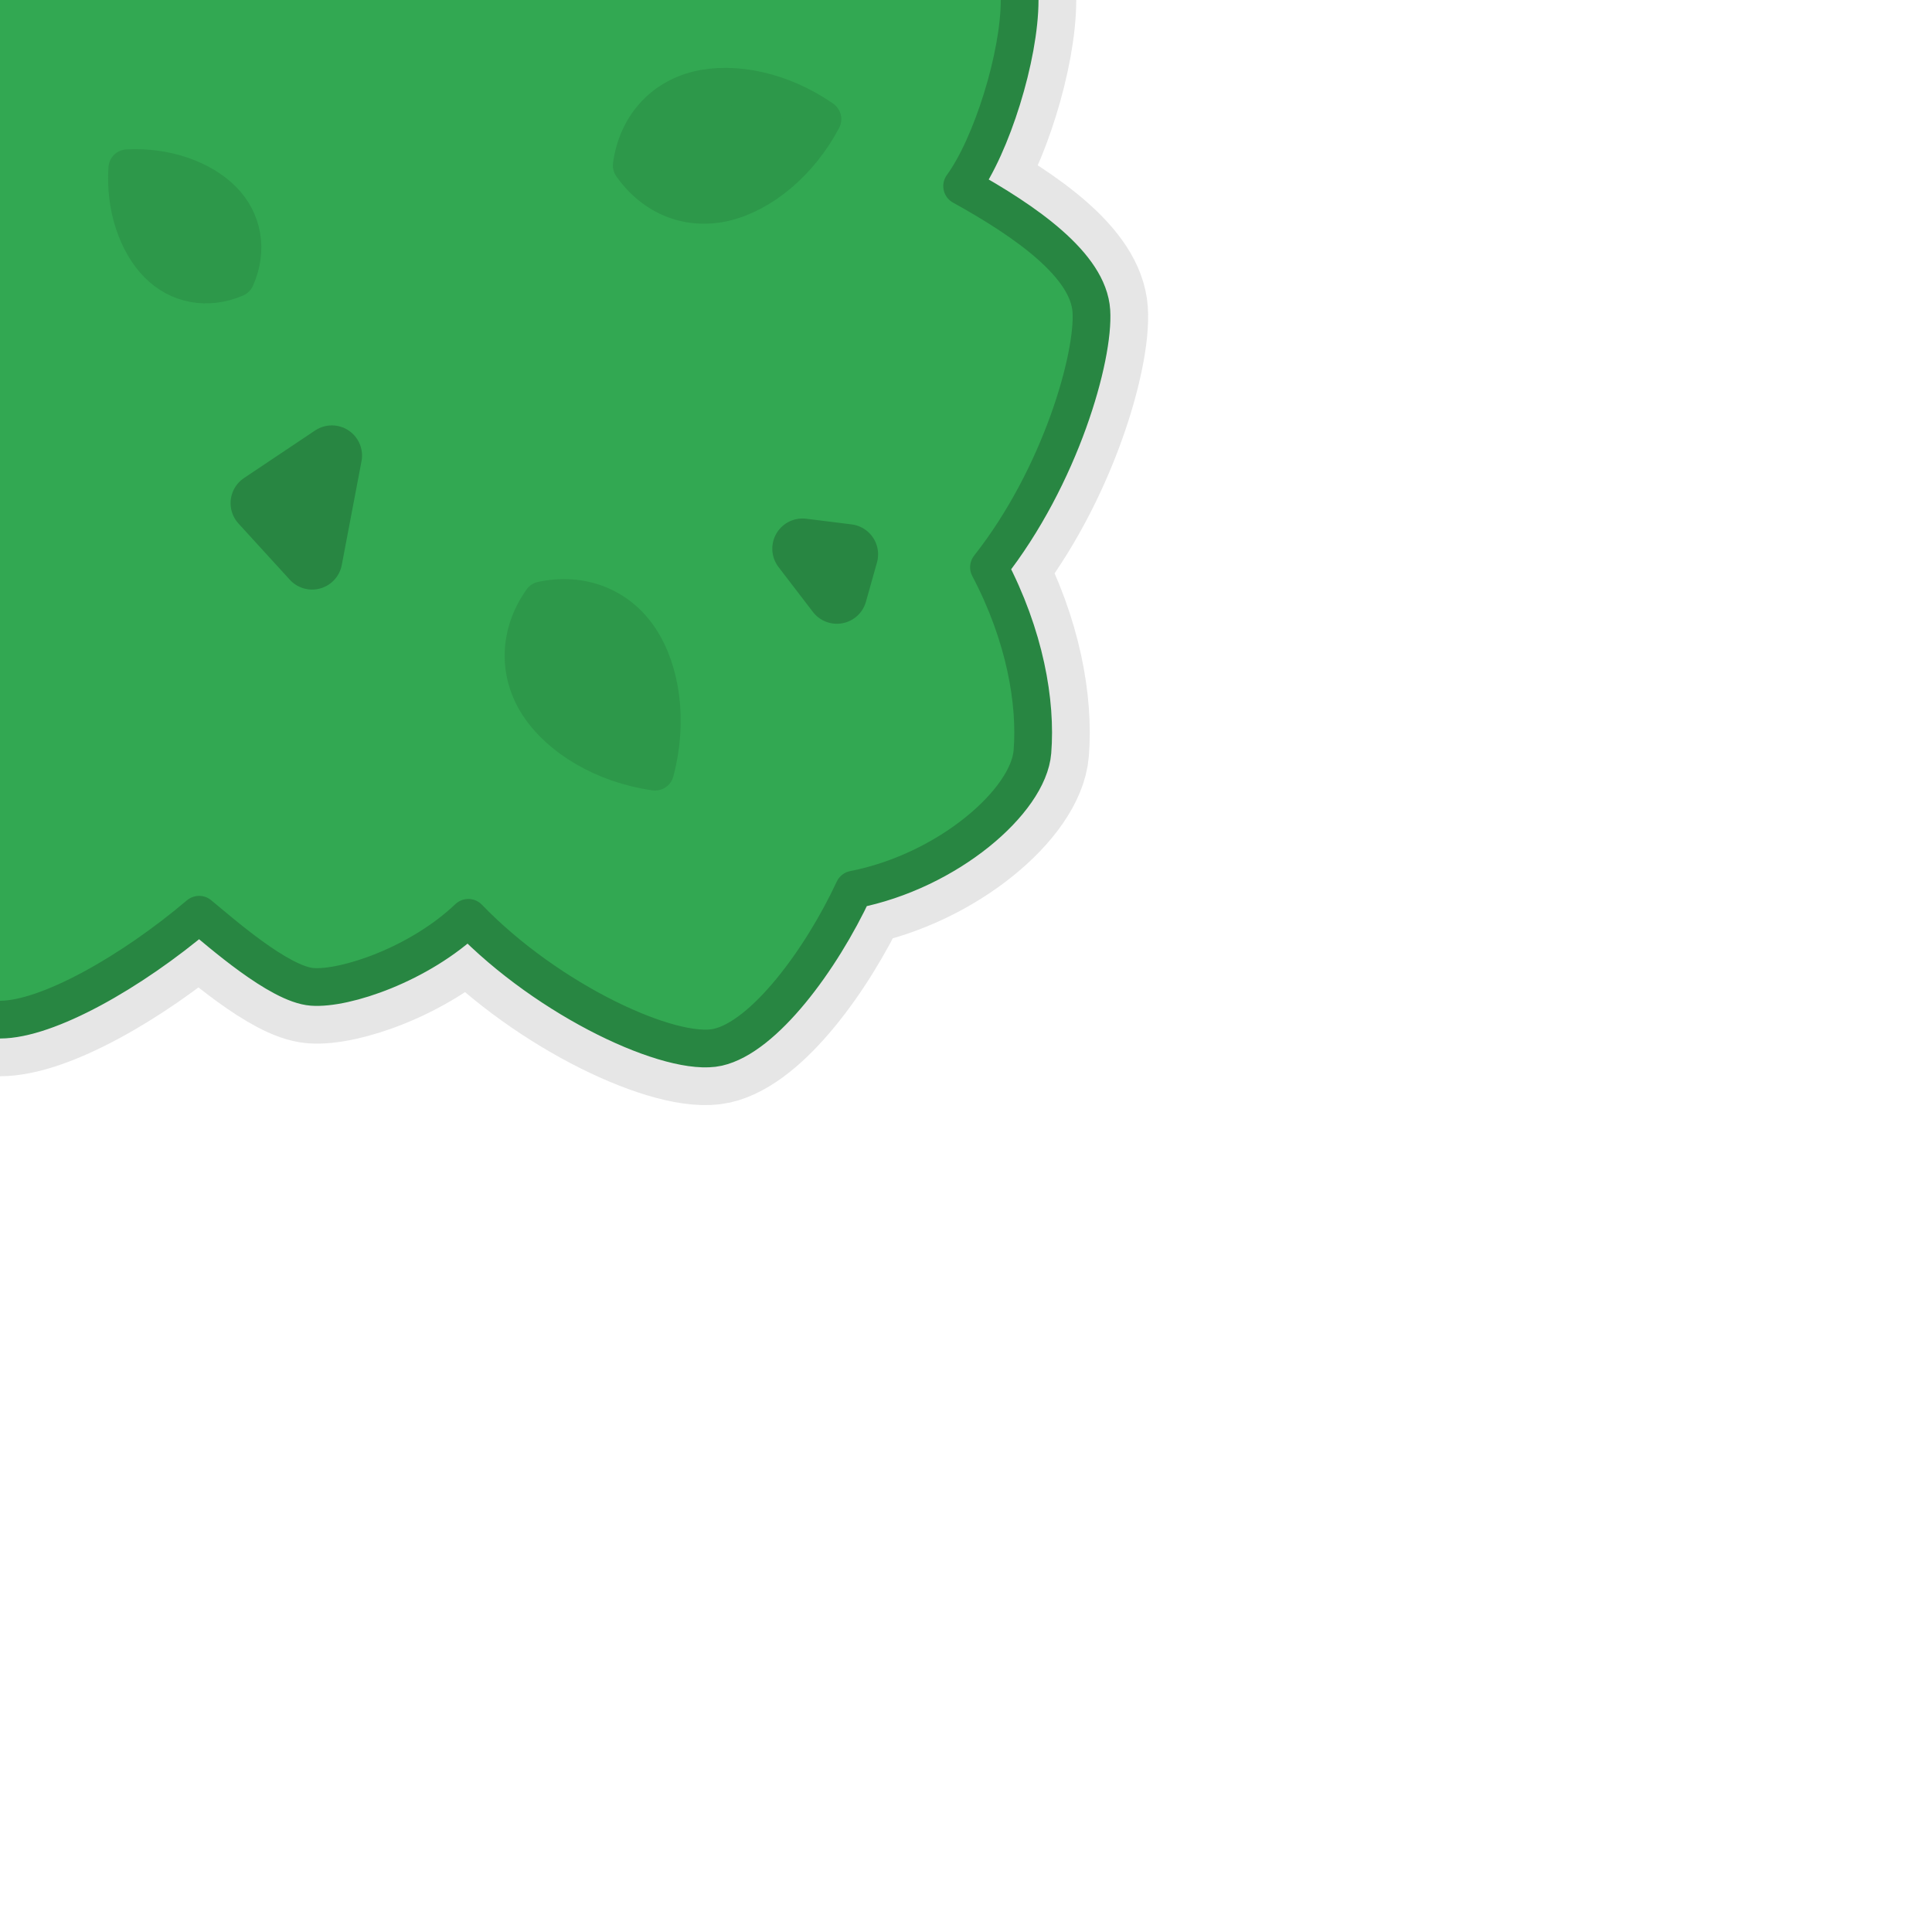<svg xmlns="http://www.w3.org/2000/svg" viewBox="0 0 256 256">
  <path fill="none" stroke="#000" stroke-linejoin="round" stroke-opacity=".1" stroke-width="15" d="M0 135.107c6.265 0 17.365-6.258 26.383-13.9 2.776 2.27 10.61 9.236 14.99 9.558 4.378.322 14.21-2.979 20.684-9.148 10.651 11.047 26.938 18.53 33.051 17.154 6.114-1.375 13.663-11.524 18.03-20.894 12.472-2.437 23.14-11.724 23.663-18.262.523-6.538-.971-15.37-5.758-24.451 9.528-12.084 13.96-27.94 13.567-33.966-.392-6.026-8.576-11.815-17.123-16.54 3.9-5.329 7.62-17.196 7.62-24.658"/>
  <path fill="#32a852" d="M0 0v135.107c6.265 0 17.365-6.258 26.383-13.9 2.776 2.27 10.61 9.236 14.99 9.558 4.378.322 14.21-2.979 20.684-9.148 10.651 11.047 26.938 18.53 33.051 17.154 6.114-1.375 13.663-11.524 18.03-20.894 12.472-2.437 23.14-11.724 23.663-18.262.523-6.538-.971-15.37-5.758-24.451 9.528-12.084 13.96-27.94 13.567-33.966-.392-6.026-8.576-11.815-17.123-16.54 3.9-5.329 7.62-17.196 7.62-24.658Z"/>
  <path fill="#2d984a" stroke="#2d984a" stroke-linejoin="round" stroke-width="5" d="M96.099 26.803c-4.752 1.154-9.43-.648-12.39-4.88.69-5.117 4.02-8.864 8.771-10.018 4.752-1.154 11.07.106 16.496 3.882-3.09 5.845-8.126 9.862-12.877 11.016zM71.394 93.477c-2.82-4.268-2.702-9.511.414-13.924 5.281-1.134 10.15.817 12.969 5.085 2.819 4.268 3.817 10.933 2.022 17.613-6.848-.971-12.586-4.506-15.405-8.774zM29.51 26.525c2.702 2.738 3.379 6.623 1.723 10.332-3.732 1.606-7.607.876-10.308-1.862-2.702-2.739-4.409-7.51-4.057-12.7 5.193-.28 9.941 1.492 12.642 4.23z"/>
  <path fill="#288642" stroke="#288642" stroke-linejoin="round" stroke-width="8" d="m34.553 66.67 6.803 7.451 2.616-13.754zm77.799 6.784-1.462 5.198-4.557-5.948z"/>
  <path fill="none" stroke="#288642" stroke-linejoin="round" stroke-width="5" d="M0 135.107c6.265 0 17.365-6.258 26.383-13.9 2.776 2.27 10.61 9.236 14.99 9.558 4.378.322 14.21-2.979 20.684-9.148 10.651 11.047 26.938 18.53 33.051 17.154 6.114-1.375 13.663-11.524 18.03-20.894 12.472-2.437 23.14-11.724 23.663-18.262.523-6.538-.971-15.37-5.758-24.451 9.528-12.084 13.96-27.94 13.567-33.966-.392-6.026-8.576-11.815-17.123-16.54 3.9-5.329 7.62-17.196 7.62-24.658"/>
</svg>
